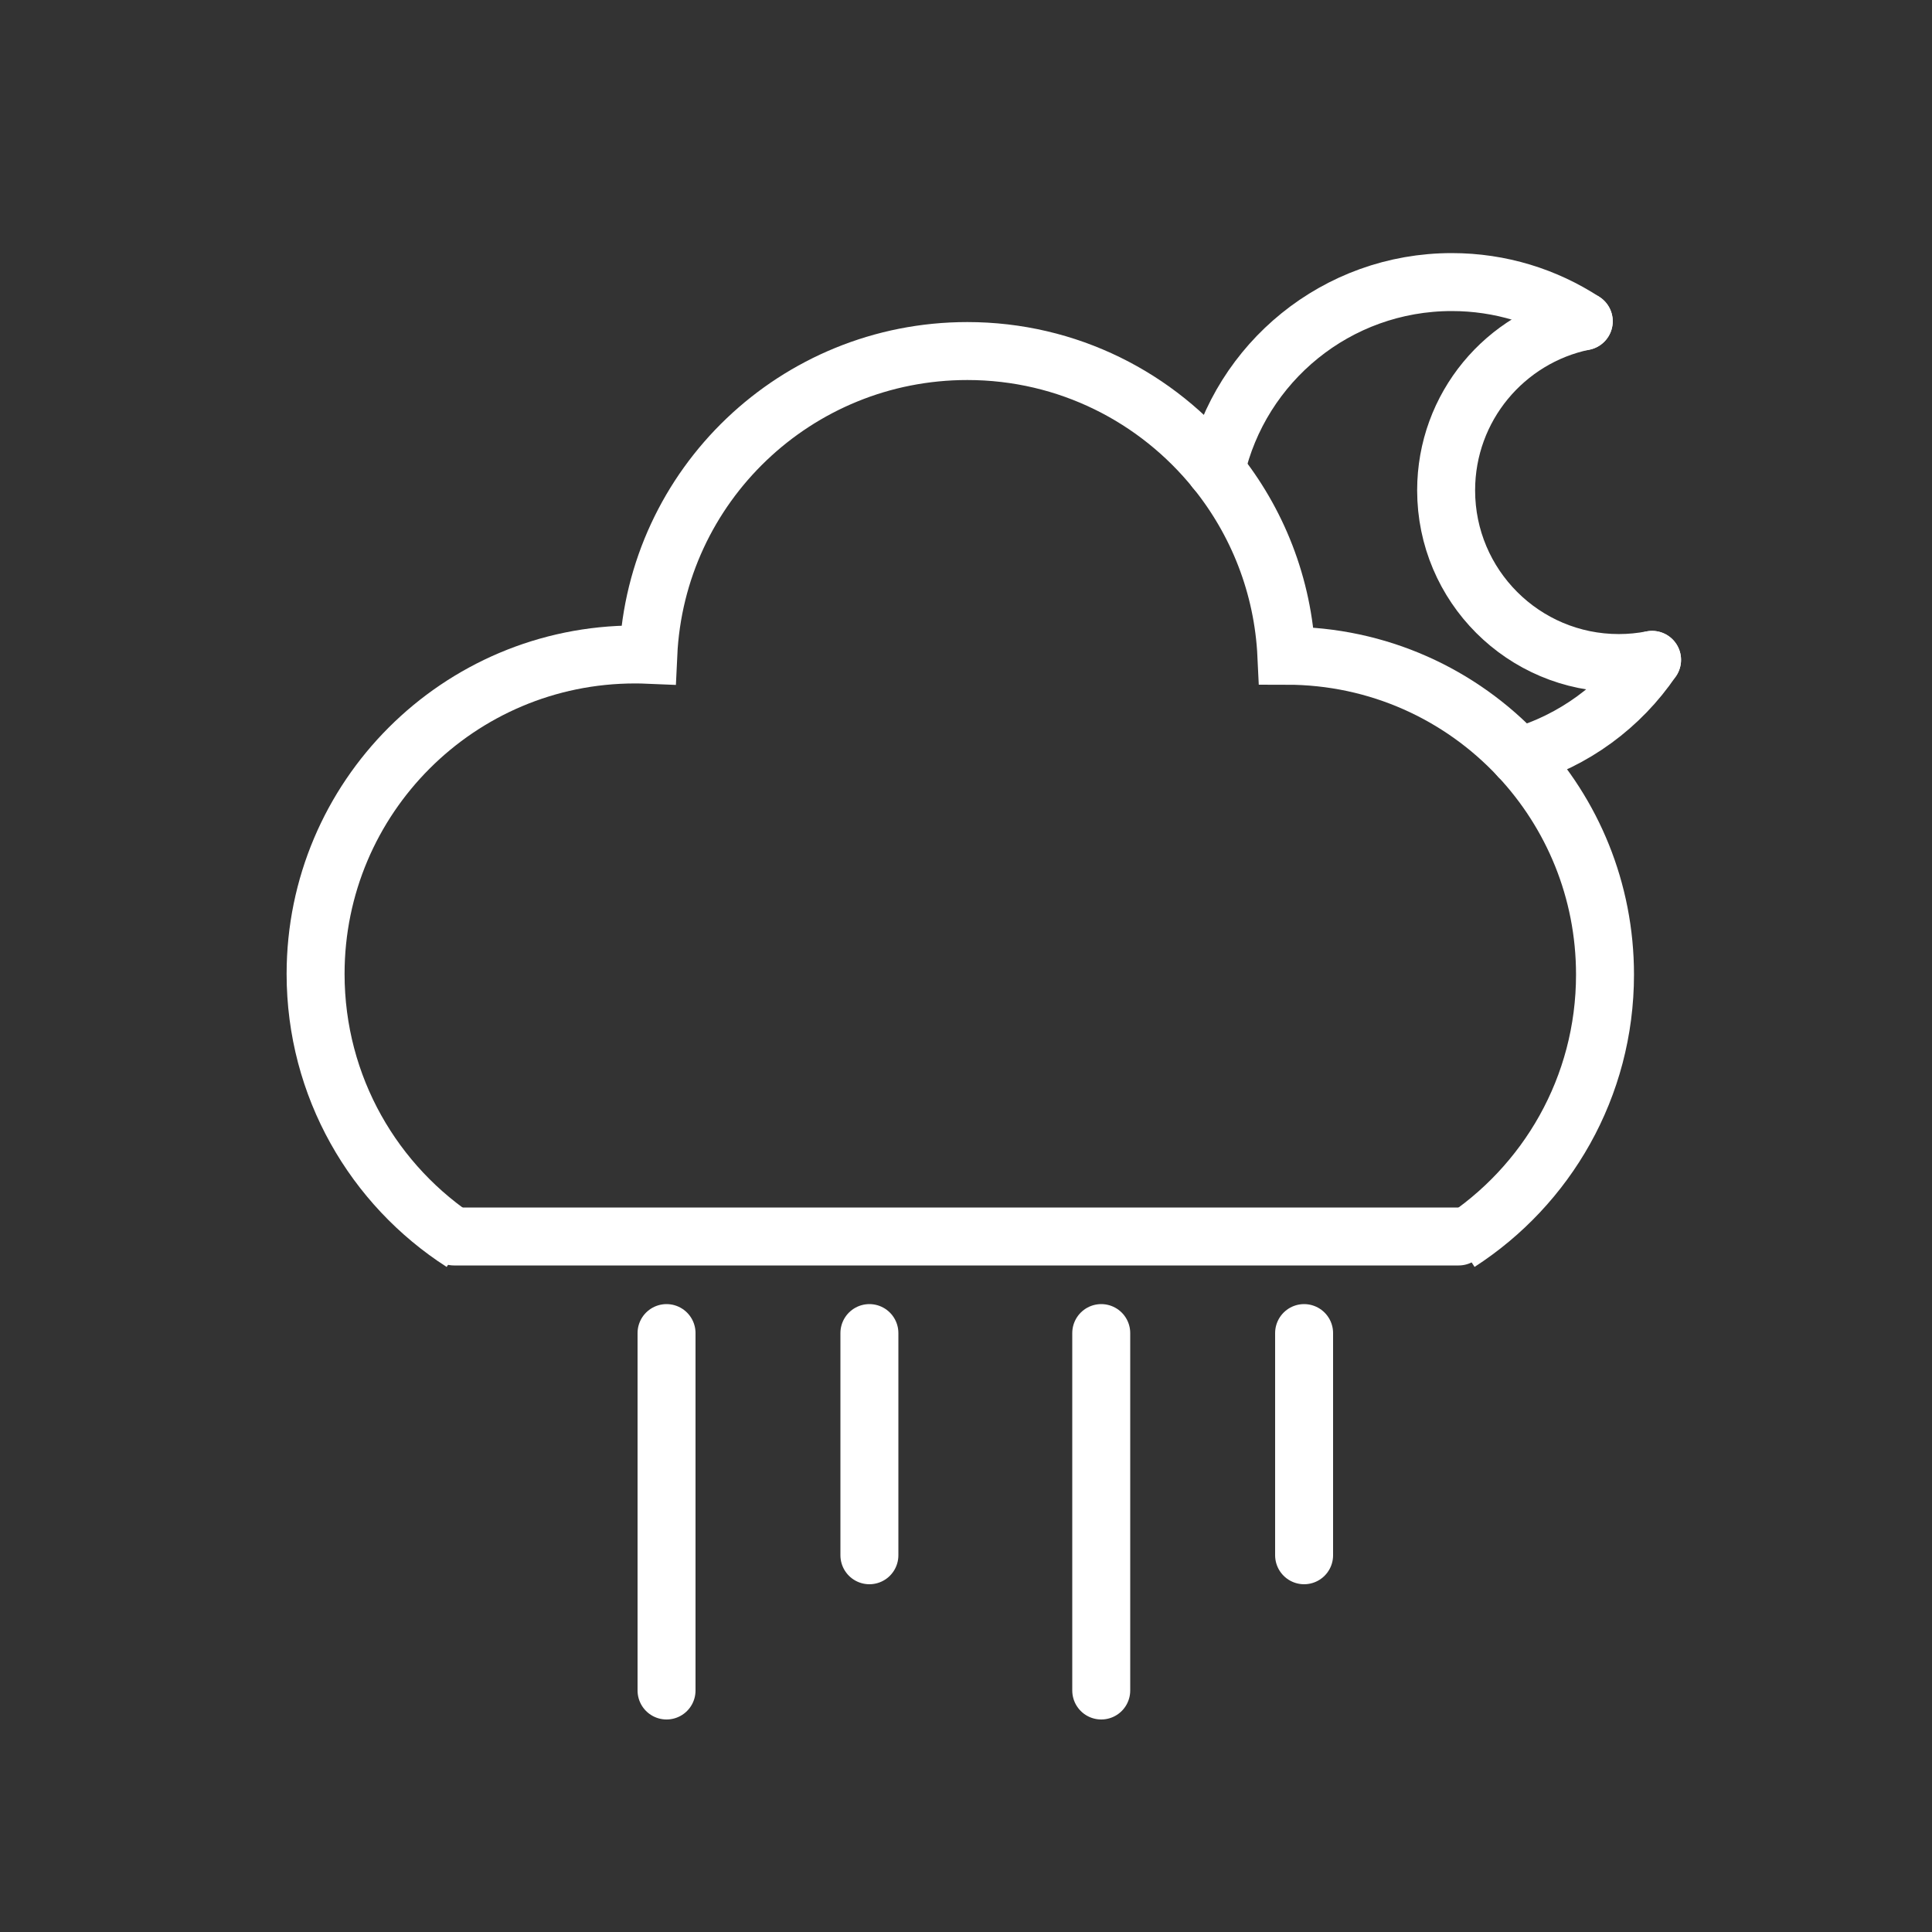 <?xml version="1.0" ?><!DOCTYPE svg  PUBLIC '-//W3C//DTD SVG 1.1//EN'  'http://www.w3.org/Graphics/SVG/1.1/DTD/svg11.dtd'><svg enable-background="new 0 0 200 200" height="200px" id="Layer_1" version="1.1" viewBox="0 0 200 200" width="200px" xml:space="preserve" xmlns="http://www.w3.org/2000/svg" xmlns:xlink="http://www.w3.org/1999/xlink"><rect x="0" y="0" width="200" height="200" fill="#333333" stroke="none"/><g><g><g><path d="M47.86,128.63     c-9.141-5.87-15.19-16.13-15.19-27.81c0-18.26,14.811-33.07,33.07-33.07c0.46,0,0.92,0.01,1.37,0.029     C67.92,50.25,82.41,36.34,100.14,36.34c10.4,0,19.67,4.811,25.73,12.33" fill="none" stroke="#fff" stroke-miterlimit="10" stroke-width="6"/><path d="M157.24,78.32c5.529,5.9,8.91,13.84,8.91,22.57     c0,11.649-6.03,21.869-15.131,27.739" fill="none" stroke="#fff" stroke-miterlimit="10" stroke-width="6"/><line fill="none" stroke="#fff" stroke-linecap="round" stroke-miterlimit="10" stroke-width="6" x1="151" x2="47" y1="128" y2="128"/></g><g><path d="M125.87,48.67     c4.28,5.301,6.96,11.95,7.3,19.21c9.5,0,18.061,4.011,24.07,10.44" fill="none" stroke="#fff" stroke-linecap="round" stroke-miterlimit="10" stroke-width="6"/><path d="M157.24,78.32     c5.689-1.641,10.54-5.23,13.779-10.01" fill="none" stroke="#fff" stroke-linecap="round" stroke-miterlimit="10" stroke-width="6"/><path d="M125.87,48.67     c2.53-11.15,12.5-19.47,24.42-19.47c5.04,0,9.729,1.49,13.66,4.06" fill="none" stroke="#fff" stroke-linecap="round" stroke-miterlimit="10" stroke-width="6"/><path d="M163.95,33.256     c-8.132,1.674-14.247,8.873-14.247,17.506c0,9.875,8.007,17.876,17.877,17.876c1.181,0,2.327-0.116,3.443-0.332" fill="none" stroke="#fff" stroke-linecap="round" stroke-miterlimit="10" stroke-width="6"/></g><line fill="none" stroke="#fff" stroke-linecap="round" stroke-miterlimit="10" stroke-width="6" x1="114" x2="114" y1="138" y2="175"/><line fill="none" stroke="#fff" stroke-linecap="round" stroke-miterlimit="10" stroke-width="6" x1="135" x2="135" y1="138" y2="161"/><line fill="none" stroke="#fff" stroke-linecap="round" stroke-miterlimit="10" stroke-width="6" x1="69" x2="69" y1="138" y2="175"/><line fill="none" stroke="#fff" stroke-linecap="round" stroke-miterlimit="10" stroke-width="6" x1="90" x2="90" y1="138" y2="161"/></g></g></svg>